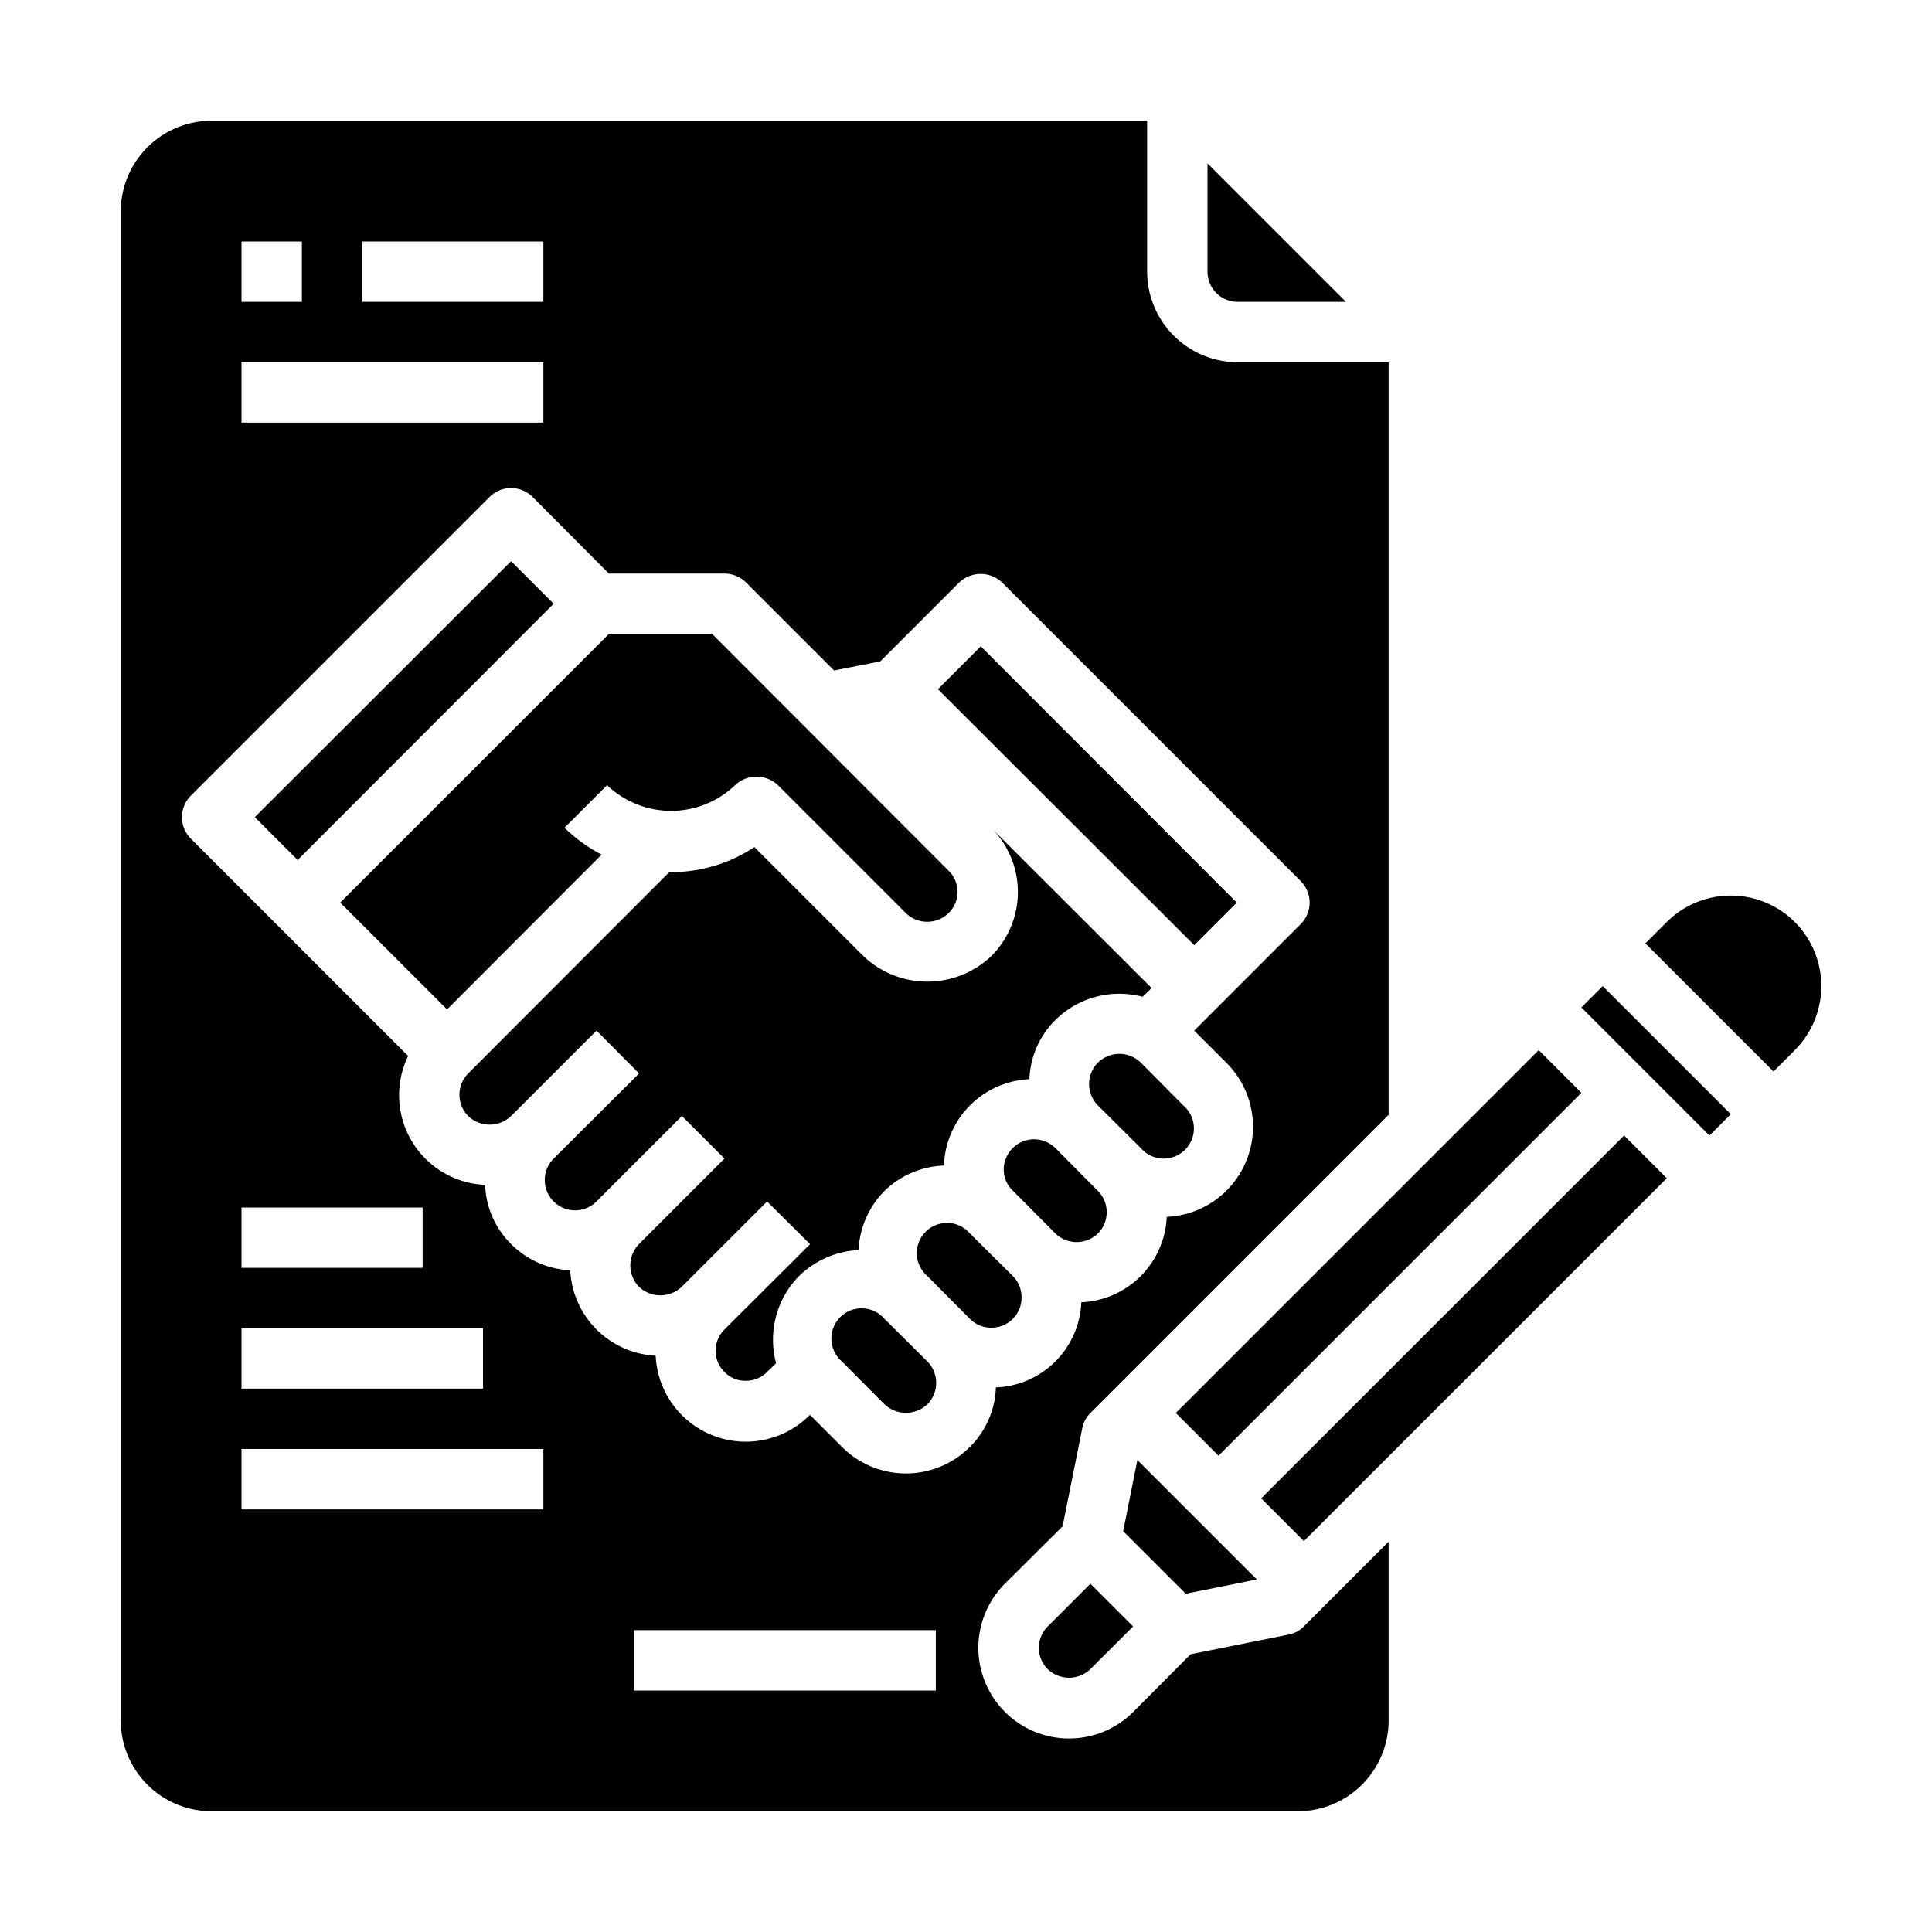 <svg xmlns="http://www.w3.org/2000/svg" viewBox="0 0 64 64" x="0px" y="0px"><g><path d="M41,10h3.586L40,5.414V9A1,1,0,0,0,41,10Z"></path><rect x="54.359" y="32.14" width="1" height="6.001" transform="translate(-8.779 49.087) rotate(-45.003)"></rect><rect x="39.996" y="43.333" width="17" height="2" transform="translate(-17.144 47.274) rotate(-44.998)"></rect><path d="M59.456,30.544a3.005,3.005,0,0,0-4.243,0l-.707.707,4.243,4.243.707-.707A3.005,3.005,0,0,0,59.456,30.544Z"></path><path d="M34.96,38.03a1.024,1.024,0,0,0-.71-.29,1.007,1.007,0,0,0-1,1,.96.96,0,0,0,.3.7l1.41,1.42a1.014,1.014,0,0,0,1.41,0,1,1,0,0,0,0-1.41Z"></path><polygon points="41.635 52.321 37.678 48.364 37.207 50.722 39.278 52.793 41.635 52.321"></polygon><rect x="37.167" y="40.504" width="17" height="2.001" transform="translate(-15.972 44.448) rotate(-45)"></rect><path d="M34.707,53.878a1,1,0,0,0,0,1.415,1.023,1.023,0,0,0,1.413,0l1.416-1.414-1.415-1.415Z"></path><path d="M33.84,42.98a.99.99,0,0,0-.29-.71l-1.42-1.41a1,1,0,1,0-1.41,1.41l1.41,1.42a1.008,1.008,0,0,0,1.42,0A.99.99,0,0,0,33.84,42.98Z"></path><polygon points="16.93 18.59 8.44 27.07 9.86 28.49 18.34 20 16.93 18.59"></polygon><path d="M37.79,35.2a1.024,1.024,0,0,0-.71-.29,1.042,1.042,0,0,0-.71.29,1.008,1.008,0,0,0,0,1.42l1.42,1.41a1,1,0,1,0,1.41-1.41Z"></path><path d="M18.7,27.42l1.41-1.41a3.066,3.066,0,0,0,4.24,0,1.037,1.037,0,0,1,1.42,0l4.24,4.24a1.014,1.014,0,0,0,1.41,0,.978.978,0,0,0,0-1.41L23.59,21H20.17l-8.9,8.9,3.54,3.54,5.12-5.13A5.076,5.076,0,0,1,18.7,27.42Z"></path><path d="M41,12a3.009,3.009,0,0,1-3-3V4H7A3.009,3.009,0,0,0,4,7V57a3.009,3.009,0,0,0,3,3H43a3.009,3.009,0,0,0,3-3V51.07l-2.81,2.81a.975.975,0,0,1-.51.27l-3.24.65-1.9,1.91a3.005,3.005,0,0,1-4.25-4.25l1.91-1.9.65-3.24a.975.975,0,0,1,.27-.51L46,36.93V12ZM12,8h6v2H12ZM8,8h2v2H8Zm0,4H18v2H8ZM18,50H8V48H18Zm-2-6v2H8V44ZM8,42V40h6v2ZM31,56H21V54H31ZM43.09,30.61l-3.53,3.53,1.06,1.06a2.988,2.988,0,0,1-1.97,5.11,2.963,2.963,0,0,1-2.83,2.83,2.944,2.944,0,0,1-2.83,2.82,2.91,2.91,0,0,1-.86,1.97,2.994,2.994,0,0,1-4.24,0l-1.06-1.06a2.988,2.988,0,0,1-5.11-1.96,2.983,2.983,0,0,1-2.83-2.83,2.964,2.964,0,0,1-1.96-.87,2.906,2.906,0,0,1-.86-1.96,2.973,2.973,0,0,1-2.55-4.27l-7.2-7.2a1.008,1.008,0,0,1,0-1.42l9.9-9.9a1.008,1.008,0,0,1,1.42,0L20.17,19H24a1.033,1.033,0,0,1,.71.29l2.92,2.92,1.53-.3,2.62-2.62a1.034,1.034,0,0,1,1.41,0l9.9,9.9A1.008,1.008,0,0,1,43.09,30.61Z"></path><path d="M29.3,39.45a2.988,2.988,0,0,1,1.97-.84,2.961,2.961,0,0,1,2.83-2.86,2.906,2.906,0,0,1,.86-1.96,3.007,3.007,0,0,1,2.89-.77l.3-.29L32.9,27.49a3,3,0,0,1-.06,4.18,3.075,3.075,0,0,1-4.24,0l-3.61-3.61a4.949,4.949,0,0,1-2.76.83c-.02,0-.03-.01-.05-.01l-6.67,6.68a1,1,0,0,0,0,1.41,1.027,1.027,0,0,0,1.42,0l2.83-2.83,1.41,1.42-2.83,2.82a1,1,0,1,0,1.42,1.42l2.83-2.83L24,38.38l-2.83,2.83a1.014,1.014,0,0,0,0,1.42,1.032,1.032,0,0,0,1.4.01c0-.01,0-.01.01-.01l2.83-2.83,1.42,1.41v.01L24,44.04a.01.01,0,0,1-.01.01.993.993,0,0,0,.01,1.4.951.951,0,0,0,.7.29.972.972,0,0,0,.71-.29l.3-.29a3.008,3.008,0,0,1,.76-2.89,3.046,3.046,0,0,1,1.97-.86A3,3,0,0,1,29.3,39.45Z"></path><polygon points="40.97 29.9 32.49 21.41 31.07 22.83 39.56 31.31 40.97 29.9"></polygon><path d="M29.3,43.69a1,1,0,1,0-1.41,1.41l1.41,1.42a1.037,1.037,0,0,0,1.42,0,1.008,1.008,0,0,0,0-1.42Z"></path></g></svg>